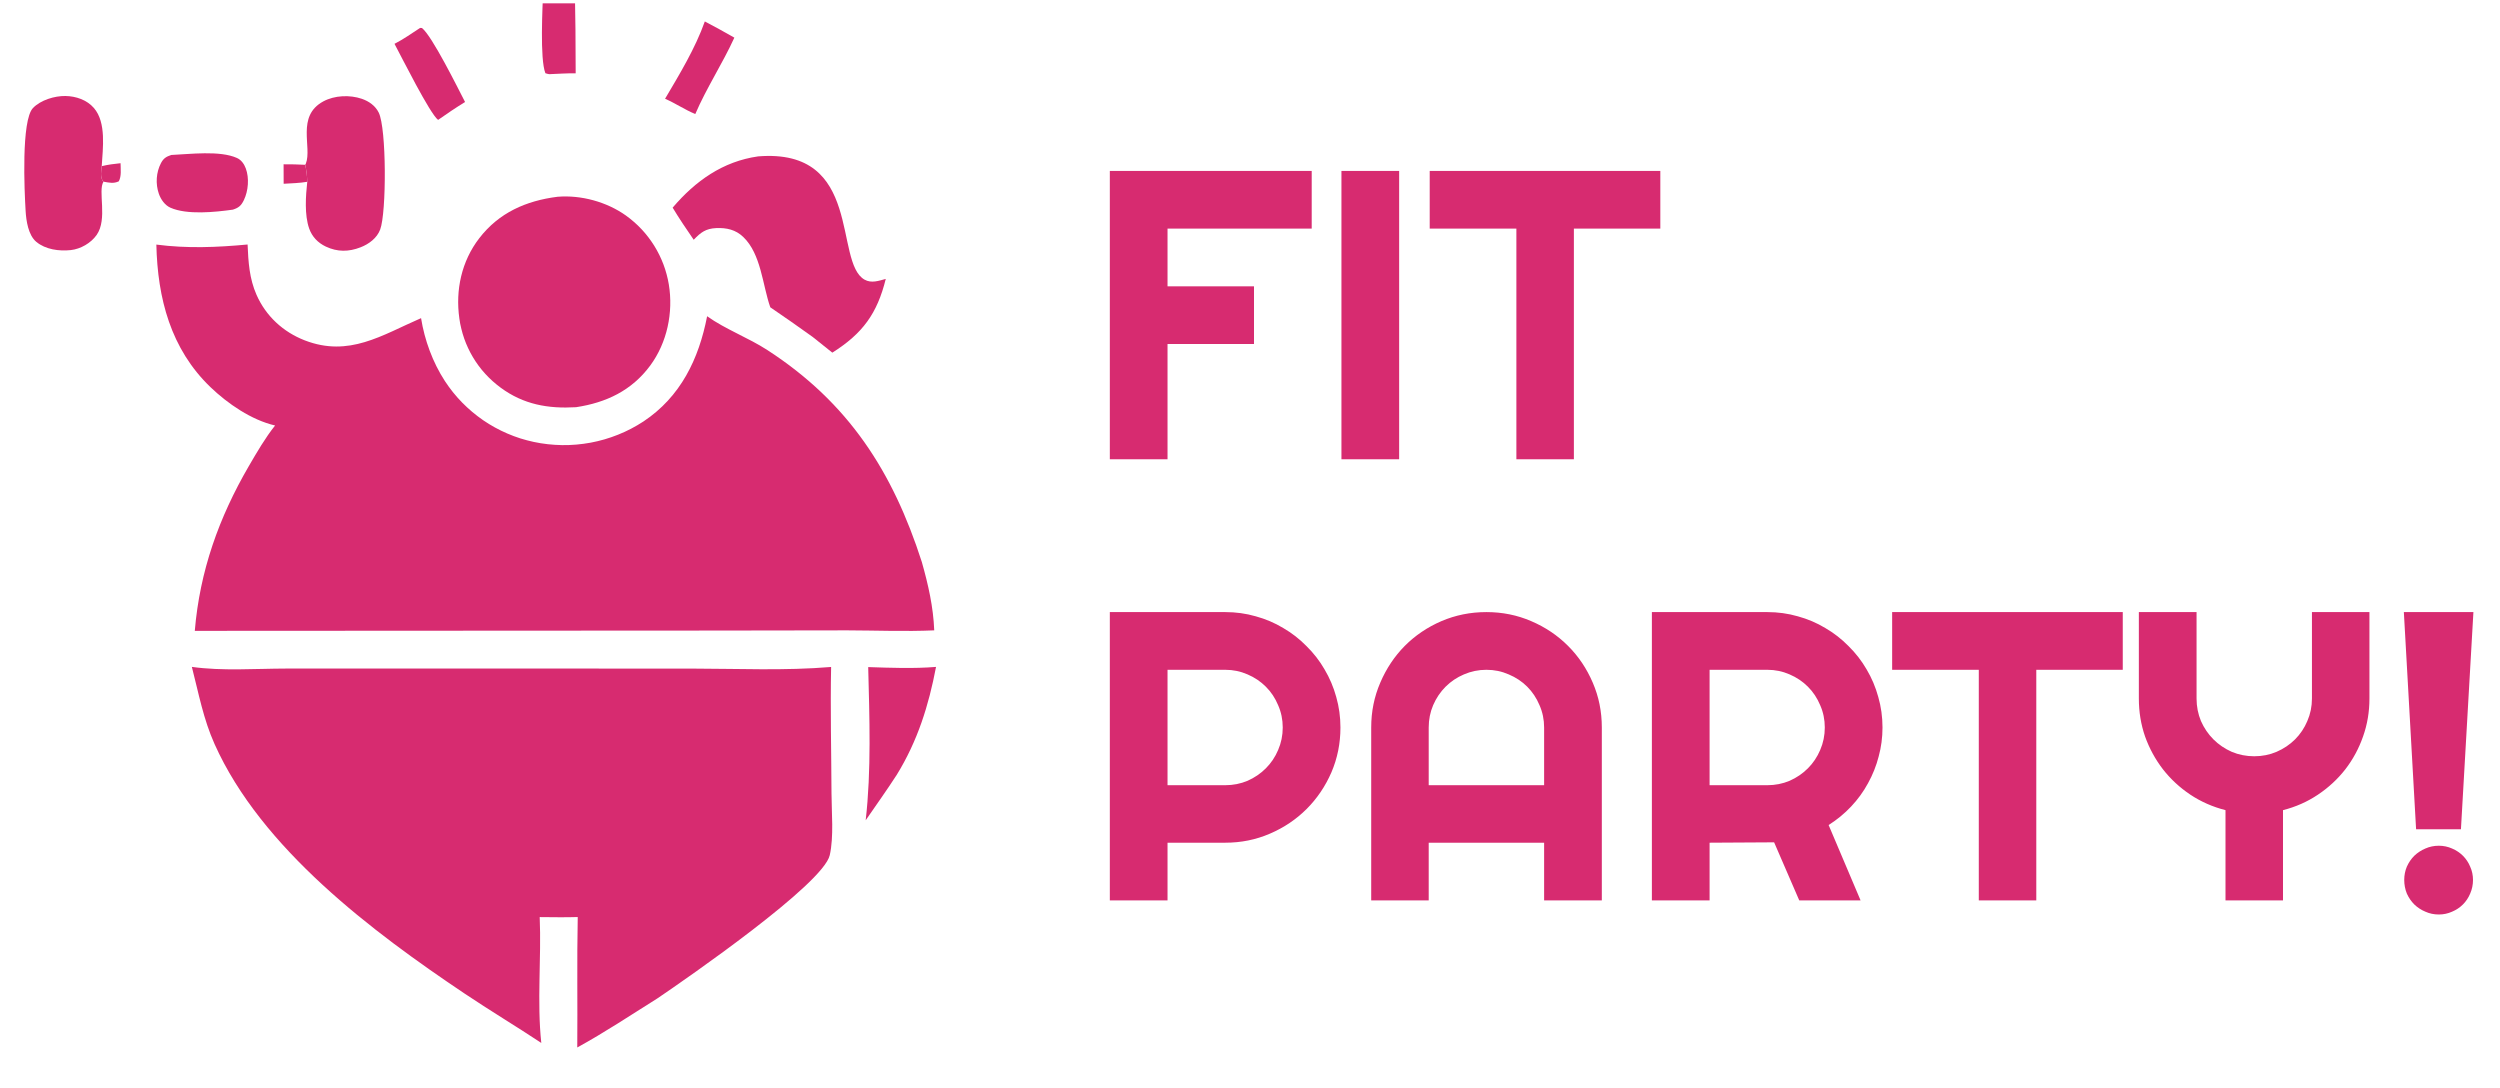 <svg width="85" height="37" viewBox="0 0 85 37" fill="none" xmlns="http://www.w3.org/2000/svg">
<g clip-path="url(#clip0_9202_304)">
<path d="M3.459 5.649C3.673 5.597 3.881 5.571 4.099 5.549C4.101 5.744 4.135 5.991 4.039 6.165C3.859 6.25 3.711 6.21 3.519 6.177C3.509 6.166 3.496 6.156 3.488 6.142C3.405 5.995 3.442 5.807 3.459 5.649Z" fill="#D72B70"/>
<path d="M9.642 5.586C9.888 5.583 10.131 5.591 10.377 5.603C10.42 5.799 10.442 5.98 10.447 6.181C10.183 6.226 9.912 6.232 9.644 6.248L9.642 5.586Z" fill="#D72B70"/>
<path d="M19.405 -0.385L19.464 -0.386C19.485 -0.364 19.516 -0.349 19.527 -0.321C19.57 -0.218 19.572 2.189 19.573 2.493C19.275 2.488 18.972 2.511 18.674 2.522C18.636 2.521 18.581 2.499 18.543 2.489C18.351 2.001 18.447 0.246 18.469 -0.36L19.405 -0.385Z" fill="#D72B70"/>
<path d="M23.964 0.729C24.302 0.907 24.637 1.09 24.968 1.28C24.565 2.165 24.022 2.986 23.64 3.877C23.291 3.735 22.964 3.51 22.612 3.358C23.106 2.522 23.638 1.646 23.964 0.729Z" fill="#D72B70"/>
<path d="M14.284 0.949L14.346 0.952C14.687 1.213 15.567 2.995 15.812 3.468C15.498 3.661 15.196 3.865 14.895 4.077C14.614 3.863 13.658 1.948 13.413 1.49C13.716 1.336 13.999 1.134 14.284 0.949Z" fill="#D72B70"/>
<path d="M5.824 5.269C6.45 5.242 7.473 5.109 8.056 5.371C8.205 5.438 8.302 5.578 8.357 5.727C8.479 6.055 8.443 6.49 8.292 6.803C8.201 6.992 8.116 7.064 7.917 7.128C7.316 7.212 6.362 7.313 5.795 7.062C5.604 6.978 5.468 6.779 5.401 6.588C5.284 6.252 5.308 5.859 5.474 5.544C5.559 5.382 5.654 5.325 5.824 5.269Z" fill="#D72B70"/>
<path d="M29.519 22.681C30.286 22.706 31.059 22.737 31.825 22.675C31.575 23.991 31.199 25.189 30.492 26.34C30.153 26.865 29.787 27.375 29.433 27.89C29.628 26.196 29.562 24.386 29.519 22.681Z" fill="#D72B70"/>
<path d="M3.519 6.177C3.319 6.488 3.668 7.449 3.284 7.991C3.089 8.266 2.742 8.466 2.406 8.503C2.01 8.546 1.549 8.484 1.234 8.223C0.962 7.996 0.891 7.509 0.871 7.172C0.83 6.493 0.719 4.091 1.122 3.672C1.382 3.402 1.857 3.258 2.225 3.264C2.582 3.27 2.955 3.396 3.193 3.672C3.621 4.166 3.495 5.046 3.459 5.649C3.442 5.807 3.405 5.995 3.488 6.142C3.496 6.156 3.509 6.166 3.519 6.177Z" fill="#D72B70"/>
<path d="M10.377 5.603C10.384 5.589 10.393 5.576 10.399 5.562C10.618 5.005 10.062 3.951 10.993 3.447C11.376 3.24 11.893 3.22 12.301 3.359C12.543 3.442 12.76 3.594 12.876 3.827C13.144 4.363 13.143 7.23 12.926 7.804C12.816 8.097 12.543 8.298 12.26 8.408C11.856 8.566 11.471 8.569 11.079 8.384C10.809 8.257 10.61 8.049 10.511 7.768C10.349 7.305 10.394 6.662 10.447 6.181C10.442 5.98 10.42 5.799 10.377 5.603Z" fill="#D72B70"/>
<path d="M25.776 5.317C29.36 5.028 28.337 8.913 29.395 9.508C29.628 9.639 29.878 9.548 30.116 9.483C29.825 10.661 29.33 11.34 28.299 11.99L27.631 11.456C27.155 11.114 26.675 10.778 26.19 10.448C25.925 9.694 25.88 8.64 25.272 8.058C25.013 7.809 24.703 7.74 24.352 7.755C23.997 7.771 23.824 7.902 23.586 8.152C23.339 7.792 23.095 7.434 22.87 7.06C23.644 6.152 24.576 5.488 25.776 5.317Z" fill="#D72B70"/>
<path d="M18.957 6.69C19.758 6.625 20.625 6.862 21.28 7.327C21.376 7.396 21.469 7.47 21.558 7.548C21.647 7.625 21.732 7.708 21.813 7.794C21.894 7.88 21.97 7.97 22.042 8.064C22.114 8.158 22.181 8.255 22.244 8.355C22.306 8.456 22.364 8.559 22.416 8.665C22.468 8.771 22.515 8.879 22.557 8.99C22.599 9.1 22.635 9.213 22.665 9.327C22.696 9.441 22.721 9.556 22.74 9.673C22.897 10.621 22.683 11.648 22.109 12.427C21.479 13.28 20.611 13.69 19.584 13.845C18.637 13.901 17.8 13.754 17.023 13.181C16.976 13.146 16.93 13.11 16.884 13.073C16.838 13.036 16.794 12.998 16.75 12.959C16.706 12.92 16.663 12.88 16.622 12.838C16.58 12.797 16.539 12.755 16.5 12.711C16.46 12.668 16.422 12.623 16.384 12.578C16.347 12.533 16.311 12.487 16.276 12.44C16.241 12.392 16.207 12.345 16.175 12.296C16.142 12.247 16.111 12.197 16.081 12.147C16.05 12.097 16.022 12.045 15.994 11.993C15.967 11.942 15.941 11.889 15.916 11.836C15.891 11.783 15.867 11.729 15.845 11.675C15.823 11.621 15.802 11.566 15.783 11.511C15.764 11.455 15.745 11.399 15.729 11.343C15.712 11.287 15.697 11.23 15.684 11.173C15.67 11.116 15.657 11.059 15.646 11.002C15.636 10.944 15.626 10.886 15.618 10.828C15.481 9.862 15.693 8.881 16.294 8.101C16.964 7.231 17.887 6.825 18.957 6.69Z" fill="#D72B70"/>
<path d="M6.523 22.674C7.555 22.819 8.683 22.733 9.729 22.731L15.535 22.73L23.515 22.732C25.084 22.734 26.697 22.809 28.258 22.677C28.229 24.108 28.265 25.538 28.271 26.968C28.273 27.625 28.354 28.442 28.212 29.075C27.99 30.061 23.339 33.276 22.358 33.941C21.458 34.507 20.559 35.103 19.627 35.614C19.64 34.136 19.613 32.657 19.643 31.179C19.213 31.194 18.78 31.183 18.35 31.181C18.409 32.594 18.254 34.057 18.404 35.46C17.541 34.888 16.652 34.356 15.793 33.779C12.656 31.675 8.888 28.85 7.297 25.302C6.913 24.447 6.754 23.571 6.523 22.674Z" fill="#D72B70"/>
<path d="M5.316 8.316C6.361 8.452 7.373 8.411 8.418 8.313C8.443 8.908 8.478 9.472 8.722 10.025C9.041 10.747 9.627 11.288 10.363 11.573C11.87 12.154 12.979 11.397 14.316 10.817C14.435 11.563 14.712 12.319 15.125 12.954C15.167 13.02 15.212 13.084 15.258 13.147C15.303 13.21 15.351 13.273 15.4 13.334C15.449 13.395 15.499 13.454 15.551 13.513C15.603 13.571 15.656 13.629 15.711 13.685C15.765 13.741 15.821 13.795 15.879 13.848C15.936 13.902 15.995 13.953 16.055 14.004C16.115 14.054 16.176 14.103 16.238 14.15C16.3 14.198 16.364 14.243 16.428 14.288C16.493 14.332 16.558 14.375 16.625 14.416C16.692 14.457 16.759 14.496 16.828 14.534C16.897 14.572 16.966 14.608 17.036 14.642C17.107 14.677 17.178 14.709 17.25 14.74C17.322 14.771 17.395 14.8 17.468 14.828C17.541 14.855 17.615 14.881 17.69 14.905C17.765 14.928 17.84 14.95 17.916 14.97C17.991 14.99 18.067 15.009 18.144 15.025C18.223 15.042 18.303 15.057 18.383 15.07C18.464 15.083 18.544 15.094 18.625 15.103C18.706 15.112 18.787 15.119 18.867 15.124C18.949 15.13 19.03 15.133 19.111 15.134C19.192 15.135 19.273 15.134 19.355 15.131C19.436 15.128 19.517 15.123 19.598 15.116C19.679 15.109 19.76 15.1 19.84 15.089C19.921 15.079 20.001 15.066 20.081 15.051C20.16 15.036 20.24 15.019 20.319 15C20.398 14.982 20.477 14.961 20.555 14.938C20.633 14.915 20.71 14.891 20.787 14.864C20.863 14.838 20.939 14.809 21.015 14.779C21.09 14.749 21.165 14.717 21.239 14.683C21.312 14.649 21.385 14.613 21.457 14.576C21.529 14.538 21.6 14.499 21.67 14.458C21.74 14.417 21.809 14.374 21.877 14.33C23.143 13.489 23.761 12.203 24.042 10.752C24.666 11.197 25.44 11.48 26.092 11.903C28.849 13.691 30.352 16.029 31.342 19.108C31.56 19.879 31.732 20.63 31.764 21.432C30.782 21.476 29.793 21.435 28.81 21.432L24.258 21.439L6.623 21.449C6.792 19.42 7.441 17.6 8.461 15.846C8.735 15.376 9.014 14.894 9.353 14.467C8.551 14.281 7.742 13.726 7.157 13.164C5.802 11.862 5.357 10.139 5.316 8.316Z" fill="#D72B70"/>
<path d="M39.696 15.614H37.734V5.811H44.598V7.773H39.696V9.735H42.636V11.697H39.696V15.614ZM47.571 15.614H45.609V5.811H47.571V15.614ZM53.512 15.614H51.557V7.773H48.61V5.811H56.451V7.773H53.512V15.614ZM39.696 22.773V26.697H41.658C41.927 26.697 42.18 26.647 42.417 26.547C42.654 26.442 42.861 26.301 43.039 26.123C43.217 25.945 43.356 25.738 43.456 25.501C43.561 25.259 43.613 25.004 43.613 24.735C43.613 24.466 43.561 24.213 43.456 23.976C43.356 23.735 43.217 23.525 43.039 23.348C42.861 23.17 42.654 23.031 42.417 22.93C42.18 22.826 41.927 22.773 41.658 22.773H39.696ZM39.696 30.614H37.734V20.811H41.658C42.018 20.811 42.365 20.859 42.697 20.955C43.03 21.046 43.34 21.178 43.627 21.351C43.919 21.52 44.183 21.725 44.42 21.967C44.661 22.204 44.867 22.468 45.035 22.76C45.208 23.051 45.34 23.363 45.432 23.696C45.527 24.029 45.575 24.375 45.575 24.735C45.575 25.273 45.473 25.781 45.268 26.26C45.062 26.733 44.782 27.148 44.427 27.504C44.071 27.859 43.654 28.14 43.176 28.345C42.702 28.55 42.196 28.652 41.658 28.652H39.696V30.614ZM52.5 26.697V24.735C52.5 24.466 52.448 24.213 52.343 23.976C52.242 23.735 52.103 23.525 51.926 23.348C51.748 23.17 51.538 23.031 51.297 22.93C51.06 22.826 50.807 22.773 50.538 22.773C50.269 22.773 50.014 22.826 49.773 22.93C49.535 23.031 49.328 23.17 49.15 23.348C48.973 23.525 48.831 23.735 48.727 23.976C48.626 24.213 48.576 24.466 48.576 24.735V26.697H52.5ZM54.462 30.614H52.5V28.652H48.576V30.614H46.621V24.735C46.621 24.193 46.724 23.685 46.929 23.211C47.134 22.732 47.412 22.315 47.763 21.96C48.118 21.604 48.533 21.324 49.007 21.119C49.485 20.914 49.996 20.811 50.538 20.811C51.08 20.811 51.589 20.914 52.062 21.119C52.541 21.324 52.958 21.604 53.313 21.96C53.669 22.315 53.949 22.732 54.154 23.211C54.359 23.685 54.462 24.193 54.462 24.735V30.614ZM58.126 22.773V26.697H60.088C60.357 26.697 60.61 26.647 60.847 26.547C61.084 26.442 61.291 26.301 61.469 26.123C61.647 25.945 61.785 25.738 61.886 25.501C61.991 25.259 62.043 25.004 62.043 24.735C62.043 24.466 61.991 24.213 61.886 23.976C61.785 23.735 61.647 23.525 61.469 23.348C61.291 23.17 61.084 23.031 60.847 22.93C60.61 22.826 60.357 22.773 60.088 22.773H58.126ZM58.126 30.614H56.164V20.811H60.088C60.448 20.811 60.794 20.859 61.127 20.955C61.46 21.046 61.77 21.178 62.057 21.351C62.348 21.52 62.613 21.725 62.85 21.967C63.091 22.204 63.296 22.468 63.465 22.76C63.638 23.051 63.77 23.363 63.861 23.696C63.957 24.029 64.005 24.375 64.005 24.735C64.005 25.072 63.962 25.401 63.875 25.72C63.793 26.039 63.672 26.342 63.513 26.629C63.358 26.916 63.166 27.18 62.938 27.422C62.711 27.663 62.455 27.873 62.173 28.051L63.26 30.614H61.175L60.32 28.639L58.126 28.652V30.614ZM69.234 30.614H67.279V22.773H64.333V20.811H72.174V22.773H69.234V30.614ZM77.622 30.614H75.667V27.545C75.234 27.435 74.835 27.26 74.471 27.018C74.111 26.777 73.801 26.49 73.541 26.157C73.281 25.82 73.079 25.448 72.933 25.043C72.791 24.633 72.721 24.202 72.721 23.751V20.811H74.683V23.751C74.683 24.02 74.733 24.275 74.833 24.516C74.938 24.753 75.079 24.961 75.257 25.139C75.435 25.316 75.642 25.457 75.879 25.562C76.12 25.663 76.376 25.713 76.644 25.713C76.913 25.713 77.166 25.663 77.403 25.562C77.645 25.457 77.855 25.316 78.032 25.139C78.21 24.961 78.349 24.753 78.449 24.516C78.554 24.275 78.606 24.02 78.606 23.751V20.811H80.561V23.751C80.561 24.202 80.489 24.633 80.343 25.043C80.201 25.448 80.001 25.82 79.741 26.157C79.481 26.49 79.171 26.777 78.811 27.018C78.451 27.26 78.055 27.435 77.622 27.545V30.614ZM83.672 28.194H82.147L81.731 20.811H84.096L83.672 28.194ZM84.082 29.917C84.082 30.081 84.05 30.236 83.986 30.382C83.927 30.523 83.845 30.646 83.74 30.751C83.635 30.856 83.512 30.938 83.371 30.997C83.23 31.061 83.079 31.093 82.92 31.093C82.756 31.093 82.603 31.061 82.462 30.997C82.321 30.938 82.195 30.856 82.086 30.751C81.981 30.646 81.897 30.523 81.833 30.382C81.774 30.236 81.744 30.081 81.744 29.917C81.744 29.757 81.774 29.607 81.833 29.466C81.897 29.324 81.981 29.201 82.086 29.096C82.195 28.992 82.321 28.91 82.462 28.85C82.603 28.787 82.756 28.755 82.92 28.755C83.079 28.755 83.23 28.787 83.371 28.85C83.512 28.91 83.635 28.992 83.74 29.096C83.845 29.201 83.927 29.324 83.986 29.466C84.05 29.607 84.082 29.757 84.082 29.917Z" fill="#D72B70"/>
</g>
<defs>
<clipPath id="clip0_9202_304">
<rect width="84" height="36" fill="white" transform="translate(0.325 0.114)"/>
</clipPath>
</defs>
</svg>
